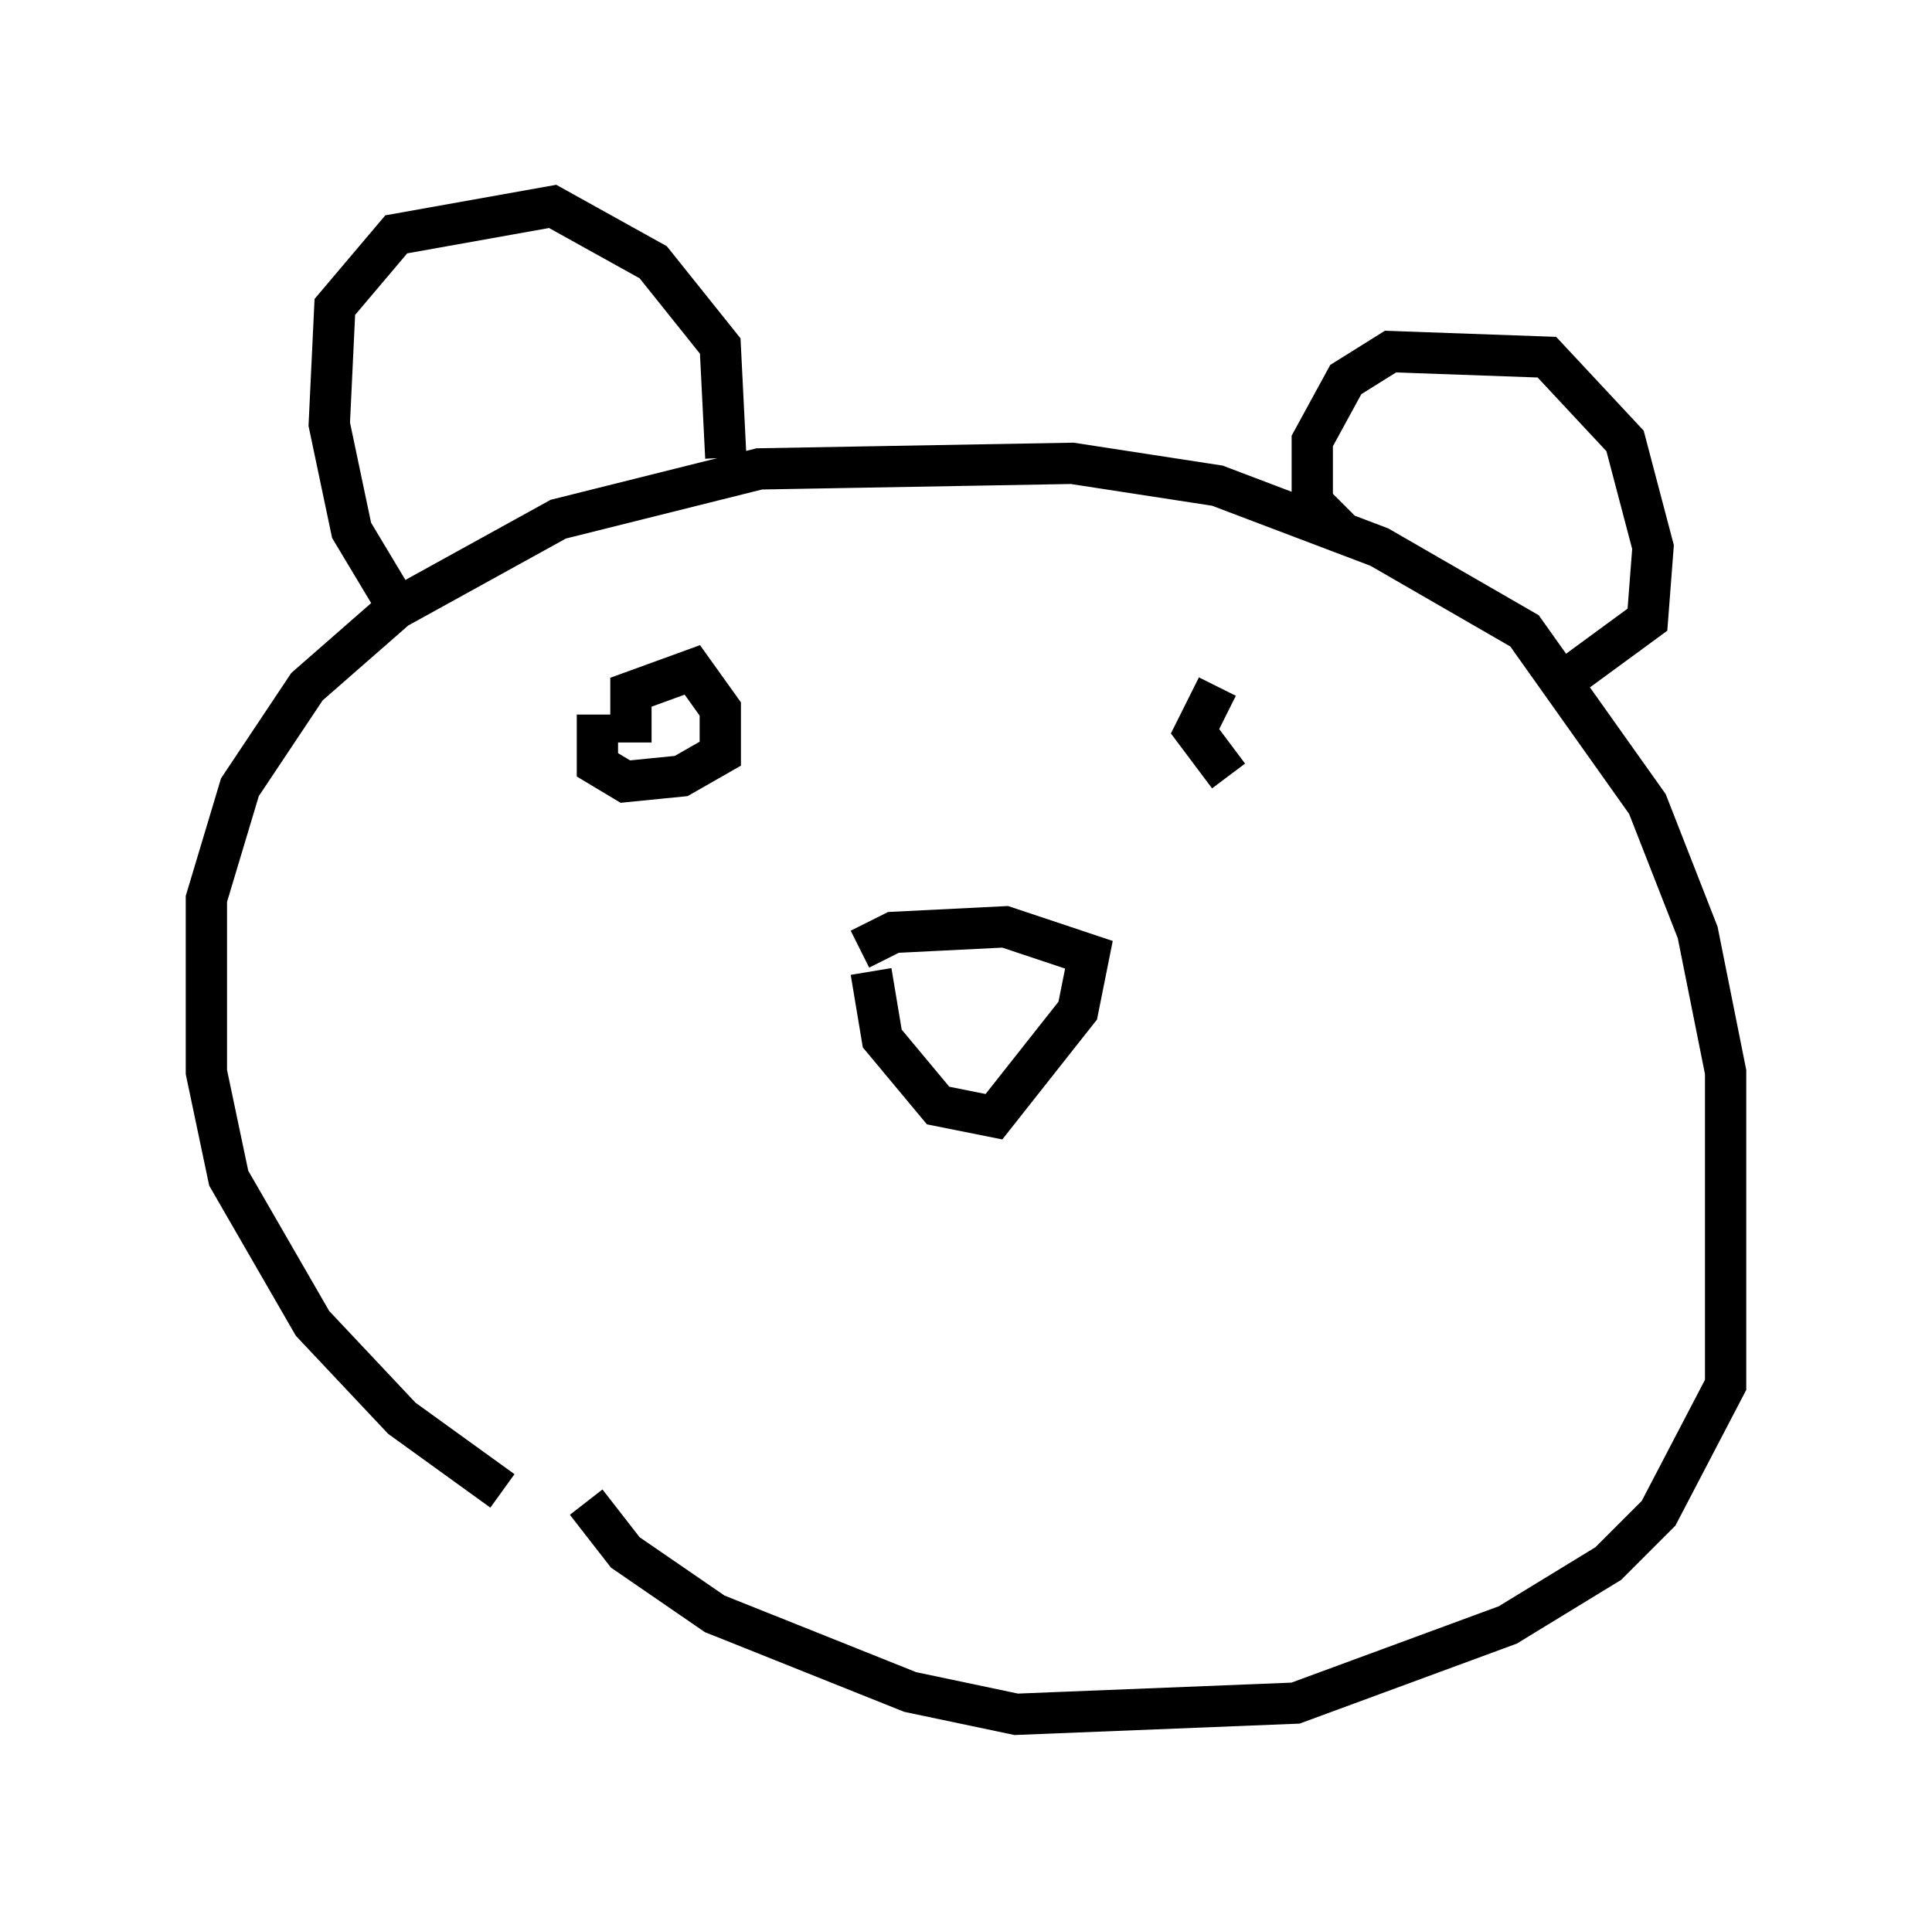 <?xml version="1.0" encoding="utf-8" ?>
<svg baseProfile="full" height="46.535" version="1.1" width="46.806" xmlns="http://www.w3.org/2000/svg" xmlns:ev="http://www.w3.org/2001/xml-events" xmlns:xlink="http://www.w3.org/1999/xlink"><defs /><rect fill="white" height="46.535" width="46.806" x="0" y="0" /><path d="M16.367, 38.017 m-4.195, -1.894 l-2.436, -1.759 -2.165, -2.3 l-2.03, -3.518 -0.541, -2.571 l0.0, -4.195 0.812, -2.706 l1.624, -2.436 2.165, -1.894 l3.924, -2.165 4.871, -1.218 l7.578, -0.135 3.518, 0.541 l3.924, 1.488 3.518, 2.03 l2.977, 4.195 1.218, 3.112 l0.677, 3.383 0.0, 7.578 l-1.624, 3.112 -1.218, 1.218 l-2.436, 1.488 -5.142, 1.894 l-6.766, 0.271 -2.571, -0.541 l-4.736, -1.894 -2.165, -1.488 l-0.947, -1.218 m-4.465, -21.515 l-1.218, -2.03 -0.541, -2.571 l0.135, -2.842 1.488, -1.759 l3.789, -0.677 2.436, 1.353 l1.624, 2.03 0.135, 2.706 m15.02, 1.894 l-0.812, -0.812 0.0, -1.488 l0.812, -1.488 1.083, -0.677 l3.789, 0.135 1.894, 2.03 l0.677, 2.571 -0.135, 1.759 l-2.03, 1.488 m-16.779, 7.036 l0.271, 1.624 1.353, 1.624 l1.353, 0.271 2.03, -2.571 l0.271, -1.353 -2.03, -0.677 l-2.706, 0.135 -0.812, 0.406 m-5.548, -5.007 l0.0, -1.218 1.488, -0.541 l0.677, 0.947 0.0, 1.083 l-0.947, 0.541 -1.353, 0.135 l-0.677, -0.406 0.0, -1.218 m15.291, 1.488 l-0.812, -1.083 0.541, -1.083 " fill="none" stroke="black" stroke-width="1" /></svg>